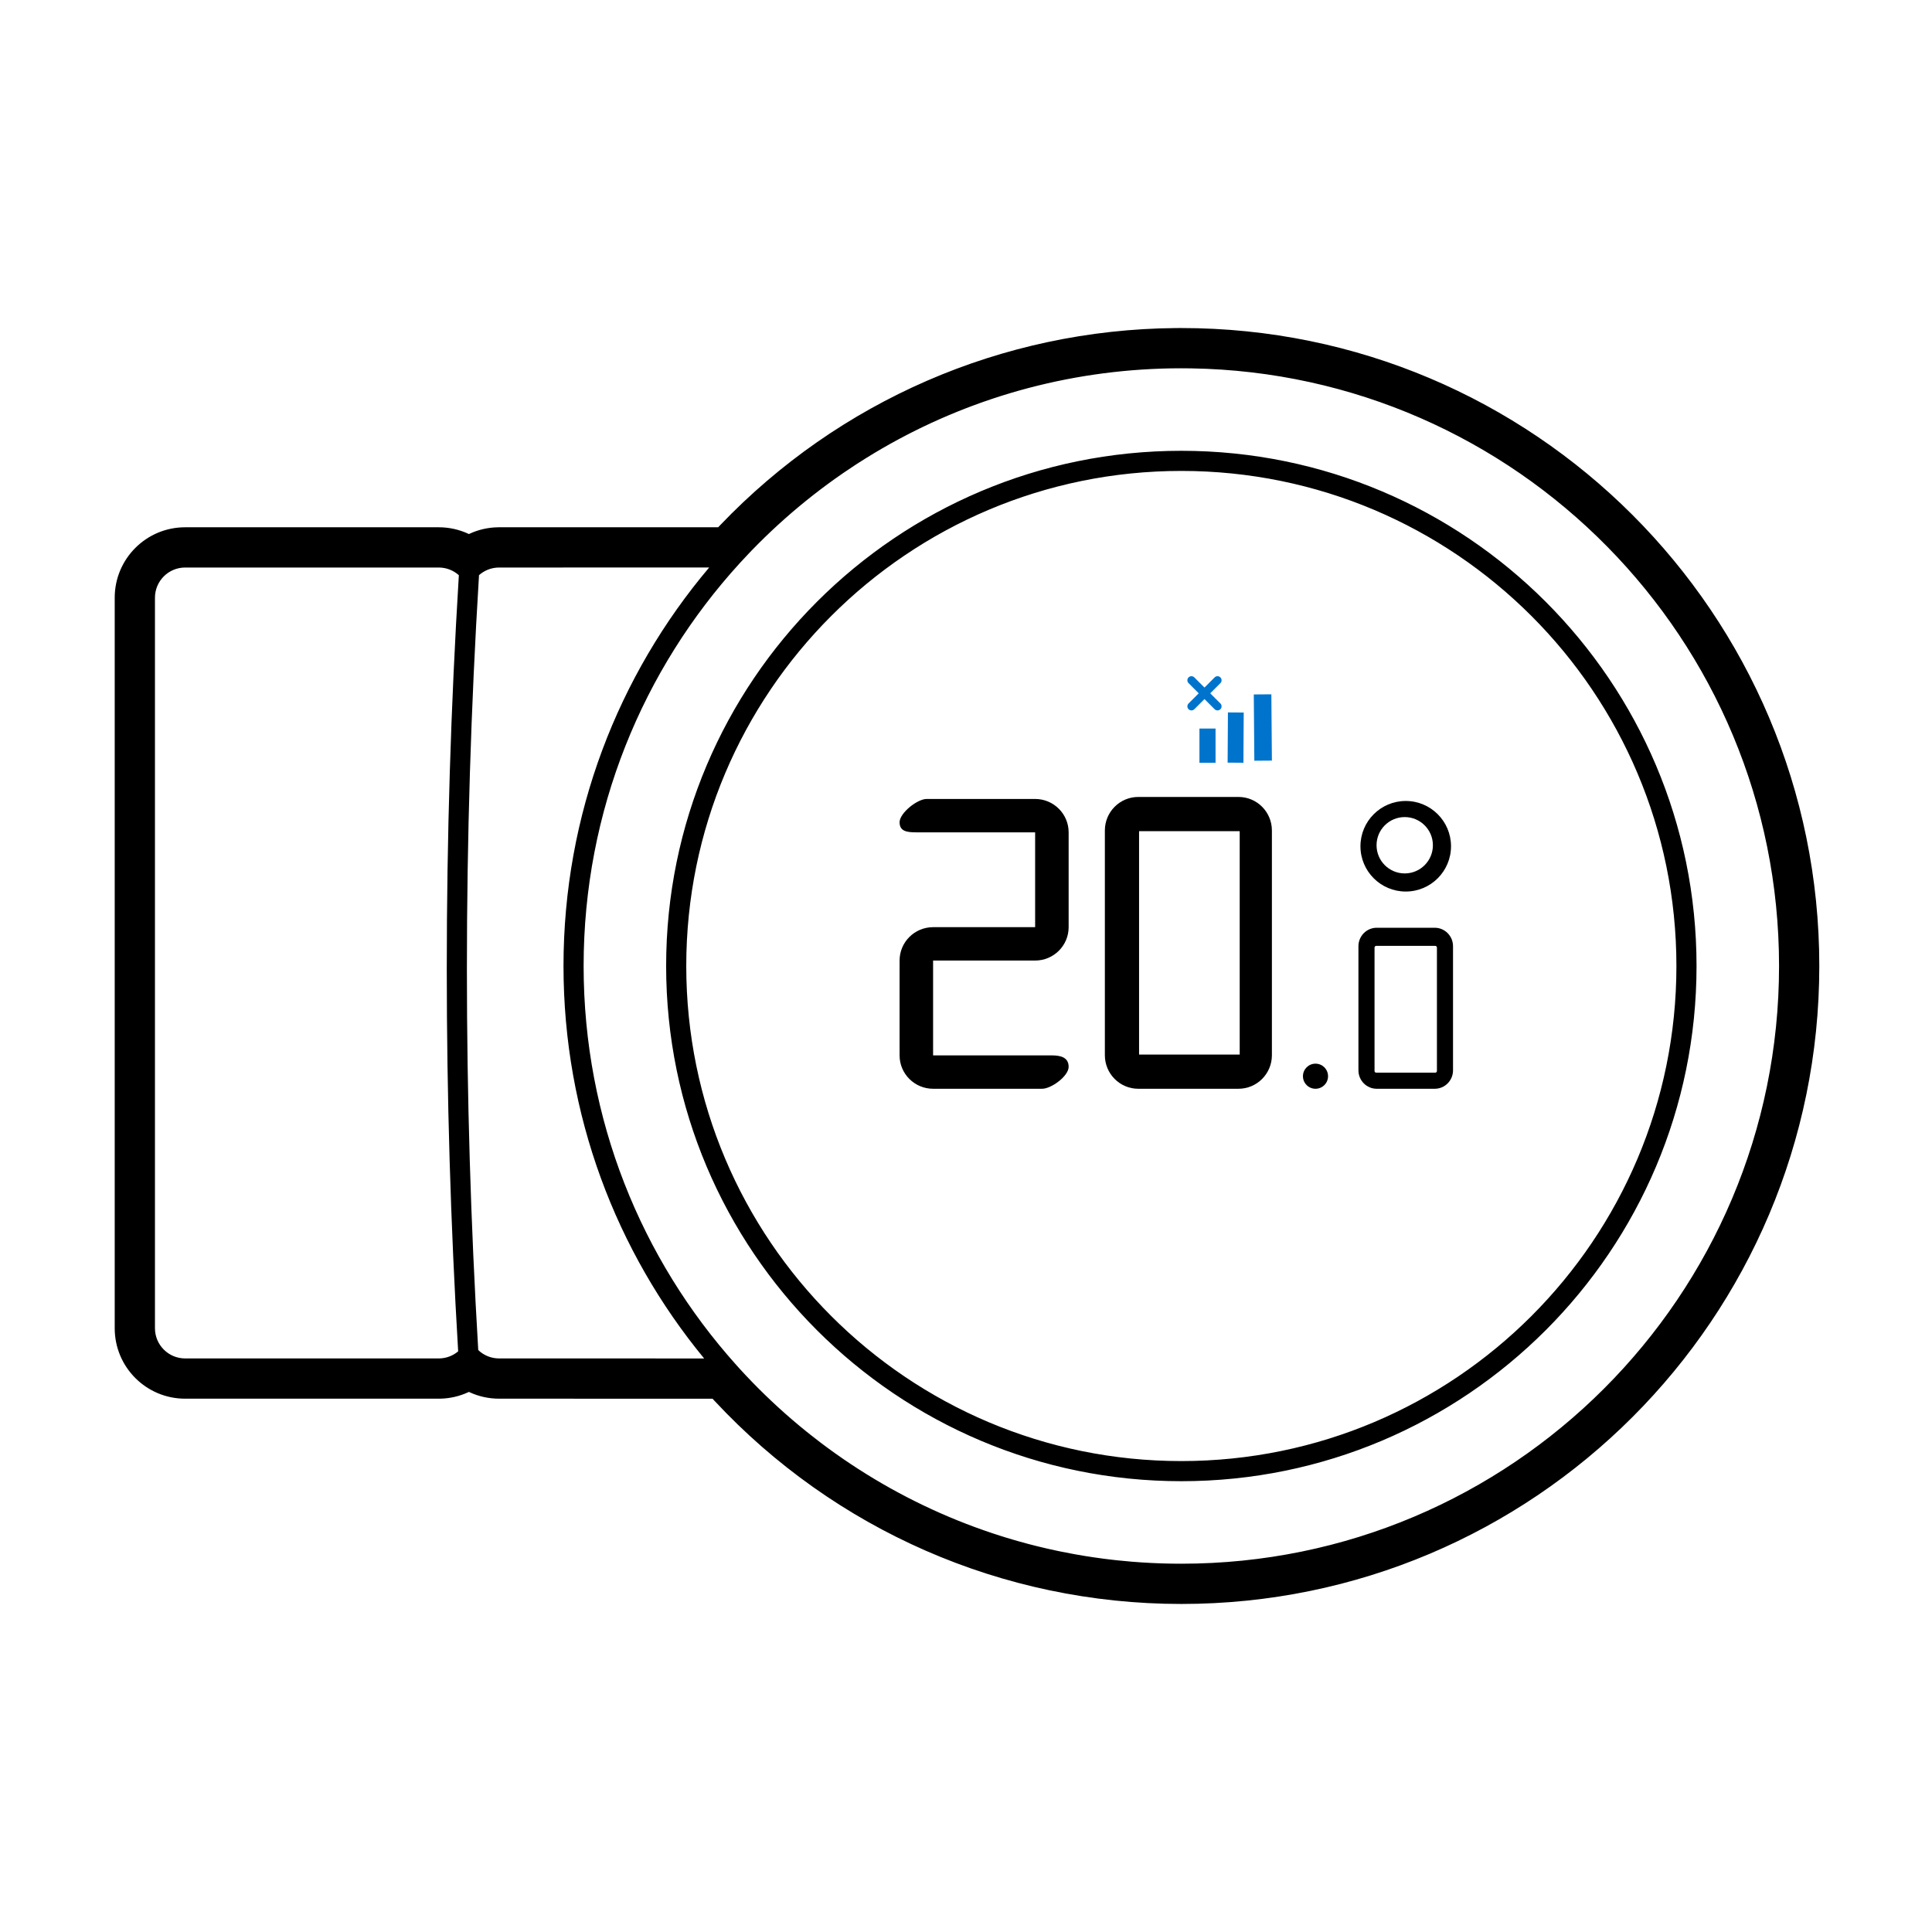 <?xml version="1.0" encoding="UTF-8"?>
<svg width="960px" height="960px" viewBox="0 0 960 960" version="1.1" xmlns="http://www.w3.org/2000/svg" xmlns:xlink="http://www.w3.org/1999/xlink">
    <title>com.tado / drivers / tado_x_thermostat_knob/assets/pair</title>
    <style type="text/css">
        #pair {
        animation: fillpulse 8s infinite;
        }
        @keyframes fillpulse {
        0%, 20%, 40%, 60%, 80%, 100% {
        fill: #FFFFFF;
        }
        10%, 30%, 50%, 70%, 90% {
        fill: #0074CC;
        }
        }
    </style>
    <g id="com.tado-/-drivers-/-tado_x_thermostat_knob" stroke="none" stroke-width="1" fill="none" fill-rule="evenodd">
        <path d="M698.5,398 C710.926,398 721,408.074 721,420.5 C721,432.926 710.926,443 698.5,443 C686.074,443 676,432.926 676,420.5 C676,408.074 686.074,398 698.5,398 Z M698,406 C690.268,406 684,412.268 684,420 C684,427.732 690.268,434 698,434 C705.732,434 712,427.732 712,420 C712,412.268 705.732,406 698,406 Z" id="Oval" fill="#000000"></path>
        <circle id="Oval" fill="#000000" transform="translate(653.663, 534.764) scale(-1, -1) translate(-653.663, -534.764)" cx="653.663" cy="534.764" r="6.236"></circle>
        <path d="M596,362 L596,379 L604,379 L604,362 L596,362 Z M610.151,354 L618,354.053 L617.849,379 L610,378.947 L610.151,354 Z M631.731,345 L632,377.936 L623.269,378 L623,345.064 L631.731,345 Z M590.593,336.593 C591.383,335.802 592.665,335.802 593.455,336.593 L598.5,341.638 L603.545,336.593 C604.335,335.802 605.617,335.802 606.407,336.593 C607.198,337.383 607.198,338.665 606.407,339.455 L601.362,344.5 L606.407,349.545 C607.156,350.294 607.195,351.483 606.525,352.279 L606.407,352.407 C605.617,353.198 604.335,353.198 603.545,352.407 L598.5,347.362 L593.455,352.407 C592.665,353.198 591.383,353.198 590.593,352.407 C589.802,351.617 589.802,350.335 590.593,349.545 L595.638,344.5 L590.593,339.455 C589.844,338.706 589.805,337.517 590.475,336.721 Z" id="pair" fill="#0074CC"></path>
        <path d="M514.352,397 C523.546,397 531,404.425 531,413.584 L531,460.708 C531,469.867 523.546,477.292 514.352,477.292 L463.648,477.292 L463.648,524.416 L522.676,524.416 C527.273,524.416 531,525.535 531,530.114 C531,534.694 522.404,541 517.807,541 L463.648,541 C454.454,541 447,533.575 447,524.416 L447,477.292 C447,468.133 454.454,460.708 463.648,460.708 L514.352,460.708 L514.352,413.584 L455.324,413.584 C450.727,413.584 447,413.145 447,408.566 C447,403.986 455.822,397 460.419,397 L514.352,397 Z" id="Path-627" fill="#000000"></path>
        <path d="M615.4,396 C624.568,396 632,403.462 632,412.667 L632,524.333 C632,533.538 624.568,541 615.4,541 L565.6,541 C556.432,541 549,533.538 549,524.333 L549,412.667 C549,403.462 556.432,396 565.6,396 L615.4,396 Z M616,413 L566,413 L566,524 L616,524 L616,413 Z" id="Rectangle" fill="#000000"></path>
        <path d="M712.93,461 C717.939,461 722,465.104 722,470.167 L722,531.833 C722,536.896 717.939,541 712.93,541 L684.07,541 C679.061,541 675,536.896 675,531.833 L675,470.167 C675,465.104 679.061,461 684.07,461 L712.93,461 Z M713.162,470 L683.838,470 C683.375,470 683,470.371 683,470.829 L683,532.171 C683,532.629 683.375,533 683.838,533 L713.162,533 C713.625,533 714,532.629 714,532.171 L714,470.829 C714,470.371 713.625,470 713.162,470 Z" id="Rectangle" fill="#000000"></path>
        <path d="M587,163 C762.074,163 904,304.926 904,480 C904,655.074 762.074,797 587,797 C497.845,797 414.648,759.961 355.207,696.247 L354.06,695.006 L248,695 C242.781,695 237.829,693.858 233.38,691.809 L233,691.631 L232.62,691.809 C228.336,693.782 223.585,694.914 218.579,694.995 L218,695 L92,695 C72.67,695 57,679.33 57,660 L57,297 C57,277.67 72.67,262 92,262 L218,262 C223.219,262 228.171,263.142 232.62,265.191 L232.999,265.368 L233.379,265.191 C237.663,263.218 242.414,262.086 247.42,262.005 L247.999,262 L356.864,261.994 L358.019,260.78 C416.685,199.493 497.577,163.75 584.261,163.012 L587,163 Z M587,224 C728.385,224 843,338.615 843,480 C843,621.385 728.385,736 587,736 C445.615,736 331,621.385 331,480 C331,338.615 445.615,224 587,224 Z M587,234 C451.138,234 341,344.138 341,480 C341,615.862 451.138,726 587,726 C722.862,726 833,615.862 833,480 C833,344.138 722.862,234 587,234 Z M352.383,281.99 L248,282 C244.156,282 240.65,283.446 237.996,285.823 C238.003,285.983 238.001,286.144 237.991,286.306 C233.997,351.371 232,416.436 232,481.5 C232,544.615 233.879,607.73 237.637,670.845 C240.33,673.419 243.98,675 248,675 L349.881,675.011 C306.219,621.982 280,554.053 280,480 C280,404.543 307.223,335.444 352.383,281.99 Z M218,282 L92,282 C83.716,282 77,288.716 77,297 L77,660 C77,668.284 83.716,675 92,675 L218,675 C221.679,675 225.048,673.676 227.658,671.478 C223.886,608.152 222,544.826 222,481.5 C222,416.274 224.001,351.048 228.002,285.822 C225.348,283.445 221.843,282 218,282 Z M418.948,235.083 L418.416,235.451 L418.822,235.171 L415.729,237.328 L415.375,237.578 L414.995,237.848 L412.009,240.002 L411.798,240.155 L411.677,240.244 L411.172,240.615 L408.232,242.806 L407.95,243.019 L407.522,243.344 L404.546,245.634 L404.462,245.699 L404.473,245.691 L404.047,246.024 L404.384,245.76 L403.895,246.143 L400.919,248.507 L400.763,248.633 L400.334,248.98 L397.251,251.507 L396.786,251.896 L393.989,254.259 L393.865,254.364 L393.927,254.312 L393.857,254.371 L393.793,254.426 L393.451,254.721 L390.509,257.283 L390.68,257.133 L390.5,257.291 L390.442,257.343 L390.379,257.398 L389.954,257.777 L387.247,260.208 L386.929,260.496 L386.569,260.826 L384.024,263.182 L384.188,263.028 L383.791,263.4 L383.965,263.237 L383.29,263.871 L383.286,263.875 L380.526,266.511 L380.16,266.865 L380.06,266.962 L379.973,267.047 L377.216,269.763 L376.966,270.013 L377.129,269.849 L376.9,270.078 L376.951,270.028 L376.635,270.345 L373.948,273.075 L373.777,273.251 L372.288,274.798 C370.711,276.447 369.154,278.114 367.615,279.799 C367.579,279.839 367.543,279.878 367.506,279.918 L367.615,279.799 C319.404,332.6 290,402.866 290,480 C290,556.219 318.711,625.732 365.908,678.315 L367.344,679.903 L367.761,680.36 L370.253,683.051 L370.619,683.441 L370.378,683.185 L370.637,683.461 L370.639,683.463 L370.751,683.582 L370.934,683.775 L373.544,686.507 L373.64,686.606 L373.608,686.574 L373.79,686.761 L374.143,687.124 L376.73,689.749 L375.856,688.87 L376.895,689.916 L376.737,689.756 L377.017,690.037 L377.255,690.275 L377.561,690.579 L377.293,690.312 L380.15,693.124 L380.153,693.127 L380.238,693.21 L380.188,693.162 L380.528,693.489 L380.419,693.385 L381.422,694.352 L381.651,694.571 L380.588,693.546 L383.33,696.166 L383.386,696.22 L383.415,696.246 L383.537,696.361 L383.663,696.479 L386.574,699.177 L386.827,699.41 L386.706,699.3 L386.865,699.445 L386.882,699.46 L387.105,699.662 L389.887,702.165 L390.187,702.43 L390.696,702.879 L393.299,705.147 L393.792,705.572 L393.975,705.729 L393.828,705.602 L394.06,705.801 L396.938,708.231 L397.201,708.451 L397.59,708.773 L400.568,711.209 L400.733,711.343 L402.437,712.707 C404.186,714.096 405.952,715.466 407.733,716.816 L407.887,716.933 L407.93,716.966 L407.797,716.865 L408.232,717.192 L411.156,719.372 L411.502,719.626 L411.628,719.719 L412.027,720.01 L414.943,722.112 L414.761,721.983 L415.042,722.185 L414.945,722.114 L415.305,722.37 L415.719,722.663 L418.776,724.798 L418.82,724.828 L419.338,725.184 L419.055,724.989 L419.613,725.371 L422.511,727.326 L422.976,727.636 L423.157,727.756 L426.497,729.937 L425.009,728.974 L425.298,729.163 L426.518,729.951 L426.629,730.023 L426.861,730.17 L430.174,732.266 L430.525,732.485 L430.552,732.502 L430.785,732.646 L430.675,732.578 L430.971,732.761 L430.79,732.649 L433.996,734.607 L434.444,734.876 L434.285,734.781 L434.74,735.055 L434.469,734.891 L434.857,735.123 L438.011,736.982 L438.421,737.22 L438.809,737.444 L442.163,739.349 L442.384,739.474 L442.248,739.399 L442.402,739.484 L442.413,739.49 L442.824,739.718 L446.378,741.665 L446.443,741.7 L446.778,741.879 L450.366,743.774 L450.754,743.974 L454.215,745.735 L454.553,745.904 L454.894,746.073 L458.229,747.706 L458.759,747.962 L459.147,748.148 L462.545,749.744 L462.914,749.915 L463.358,750.119 L466.745,751.645 L467.299,751.891 L467.632,752.037 L471.137,753.55 L471.522,753.713 L471.815,753.837 L475.494,755.357 L475.652,755.421 L475.582,755.394 L475.675,755.431 L475.749,755.461 L475.817,755.488 L479.545,756.964 L479.99,757.137 L480.201,757.218 L483.813,758.583 L484.462,758.823 L484.01,758.657 L484.572,758.865 L484.621,758.882 L488.19,760.166 L488.716,760.351 L489.228,760.53 L492.964,761.805 L493.587,762.01 L497.388,763.241 L497.56,763.295 L497.464,763.266 L497.818,763.378 L497.569,763.298 L499.617,763.937 C501.055,764.379 502.497,764.81 503.944,765.231 L506.118,765.853 L506.967,766.09 L510.453,767.041 L511.345,767.278 L512.216,767.505 L512.681,767.624 L512.892,767.68 L513.289,767.78 L513.745,767.897 L514.004,767.962 L514.441,768.073 L515.004,768.213 L515.278,768.282 L515.176,768.255 L515.54,768.345 L516.179,768.502 L519.815,769.368 L520.27,769.473 L520.673,769.565 L524.514,770.414 L524.892,770.494 L526.964,770.929 C529.269,771.402 531.584,771.849 533.908,772.268 L534.313,772.34 L538.338,773.032 L538.794,773.107 L538.521,773.063 L539.036,773.147 L538.824,773.112 L539.192,773.171 L542.964,773.756 L543.549,773.843 L544.111,773.924 L547.818,774.437 L548.413,774.515 L548.865,774.573 L552.68,775.037 L553.144,775.09 L555.238,775.322 C557.602,775.573 559.974,775.796 562.354,775.992 L563.009,776.043 L567.002,776.336 L567.297,776.356 L567.952,776.397 L571.806,776.617 L572.201,776.636 L572.941,776.671 L576.759,776.825 L577.252,776.842 L577.807,776.859 L581.669,776.952 L582.475,776.966 L587,777 C751.029,777 884,644.029 884,480 C884,317.612 753.675,185.663 591.911,183.04 L587,183 L582.371,183.035 L581.964,183.042 L580.294,183.074 L579.98,183.082 L579.77,183.086 L579.465,183.094 L578.626,183.116 L577.899,183.137 L577.58,183.147 L577.735,183.142 L577.271,183.156 L576.794,183.173 L572.827,183.333 L572.25,183.36 L571.955,183.375 L568.063,183.595 L567.385,183.637 L566.883,183.671 L563.094,183.949 L562.481,183.998 L562.173,184.023 L558.173,184.382 L557.672,184.43 L557.466,184.45 L553.198,184.902 L553.337,184.887 L553.192,184.903 L553.147,184.908 L553.064,184.917 L552.557,184.976 L548.587,185.462 L548.347,185.492 L548.31,185.497 L548.123,185.522 L544.036,186.085 L543.675,186.138 L543.186,186.21 L539.347,186.803 L538.775,186.895 L538.467,186.946 L534.583,187.611 L534.134,187.691 L533.657,187.778 L529.895,188.485 L529.234,188.614 L529.145,188.632 L525.166,189.446 L524.879,189.507 L524.194,189.654 L520.379,190.501 L520.193,190.544 L519.848,190.624 L515.754,191.6 L515.448,191.676 L511.6,192.656 L511.054,192.798 L510.818,192.861 L507.104,193.87 L506.609,194.008 L506.117,194.147 L502.537,195.183 L501.927,195.364 L501.696,195.433 L498.098,196.535 L497.373,196.763 L497.109,196.847 L493.472,198.026 L492.993,198.185 L492.813,198.245 L488.974,199.558 L488.697,199.655 L486.683,200.369 C485.238,200.887 483.798,201.417 482.363,201.957 L480.215,202.775 L480.055,202.837 L479.821,202.928 L476.069,204.41 L475.926,204.467 L475.823,204.509 L475.294,204.724 L471.943,206.109 L471.403,206.336 L470.999,206.507 L467.613,207.971 L467.07,208.209 L466.73,208.36 L463.35,209.884 L462.878,210.101 L462.482,210.284 L459.027,211.909 L458.769,212.032 L456.845,212.963 C455.464,213.637 454.089,214.322 452.72,215.017 L450.672,216.068 L450.453,216.181 L450.562,216.124 L450.356,216.231 L446.835,218.089 L446.514,218.262 L446.179,218.443 L442.848,220.267 L442.628,220.389 L441.982,220.751 L438.87,222.52 L438.091,222.971 L434.832,224.891 L434.425,225.134 L434.049,225.361 L430.791,227.35 L430.59,227.475 L430.151,227.748 L426.824,229.852 L426.655,229.959 L424.846,231.132 C422.981,232.349 421.131,233.587 419.296,234.844 C419.18,234.924 419.064,235.004 418.948,235.083 L419.123,234.963 L418.839,235.159 L418.948,235.083 Z" id="Combined-Shape" fill="#000000" fill-rule="nonzero"></path>
    </g>
</svg>
